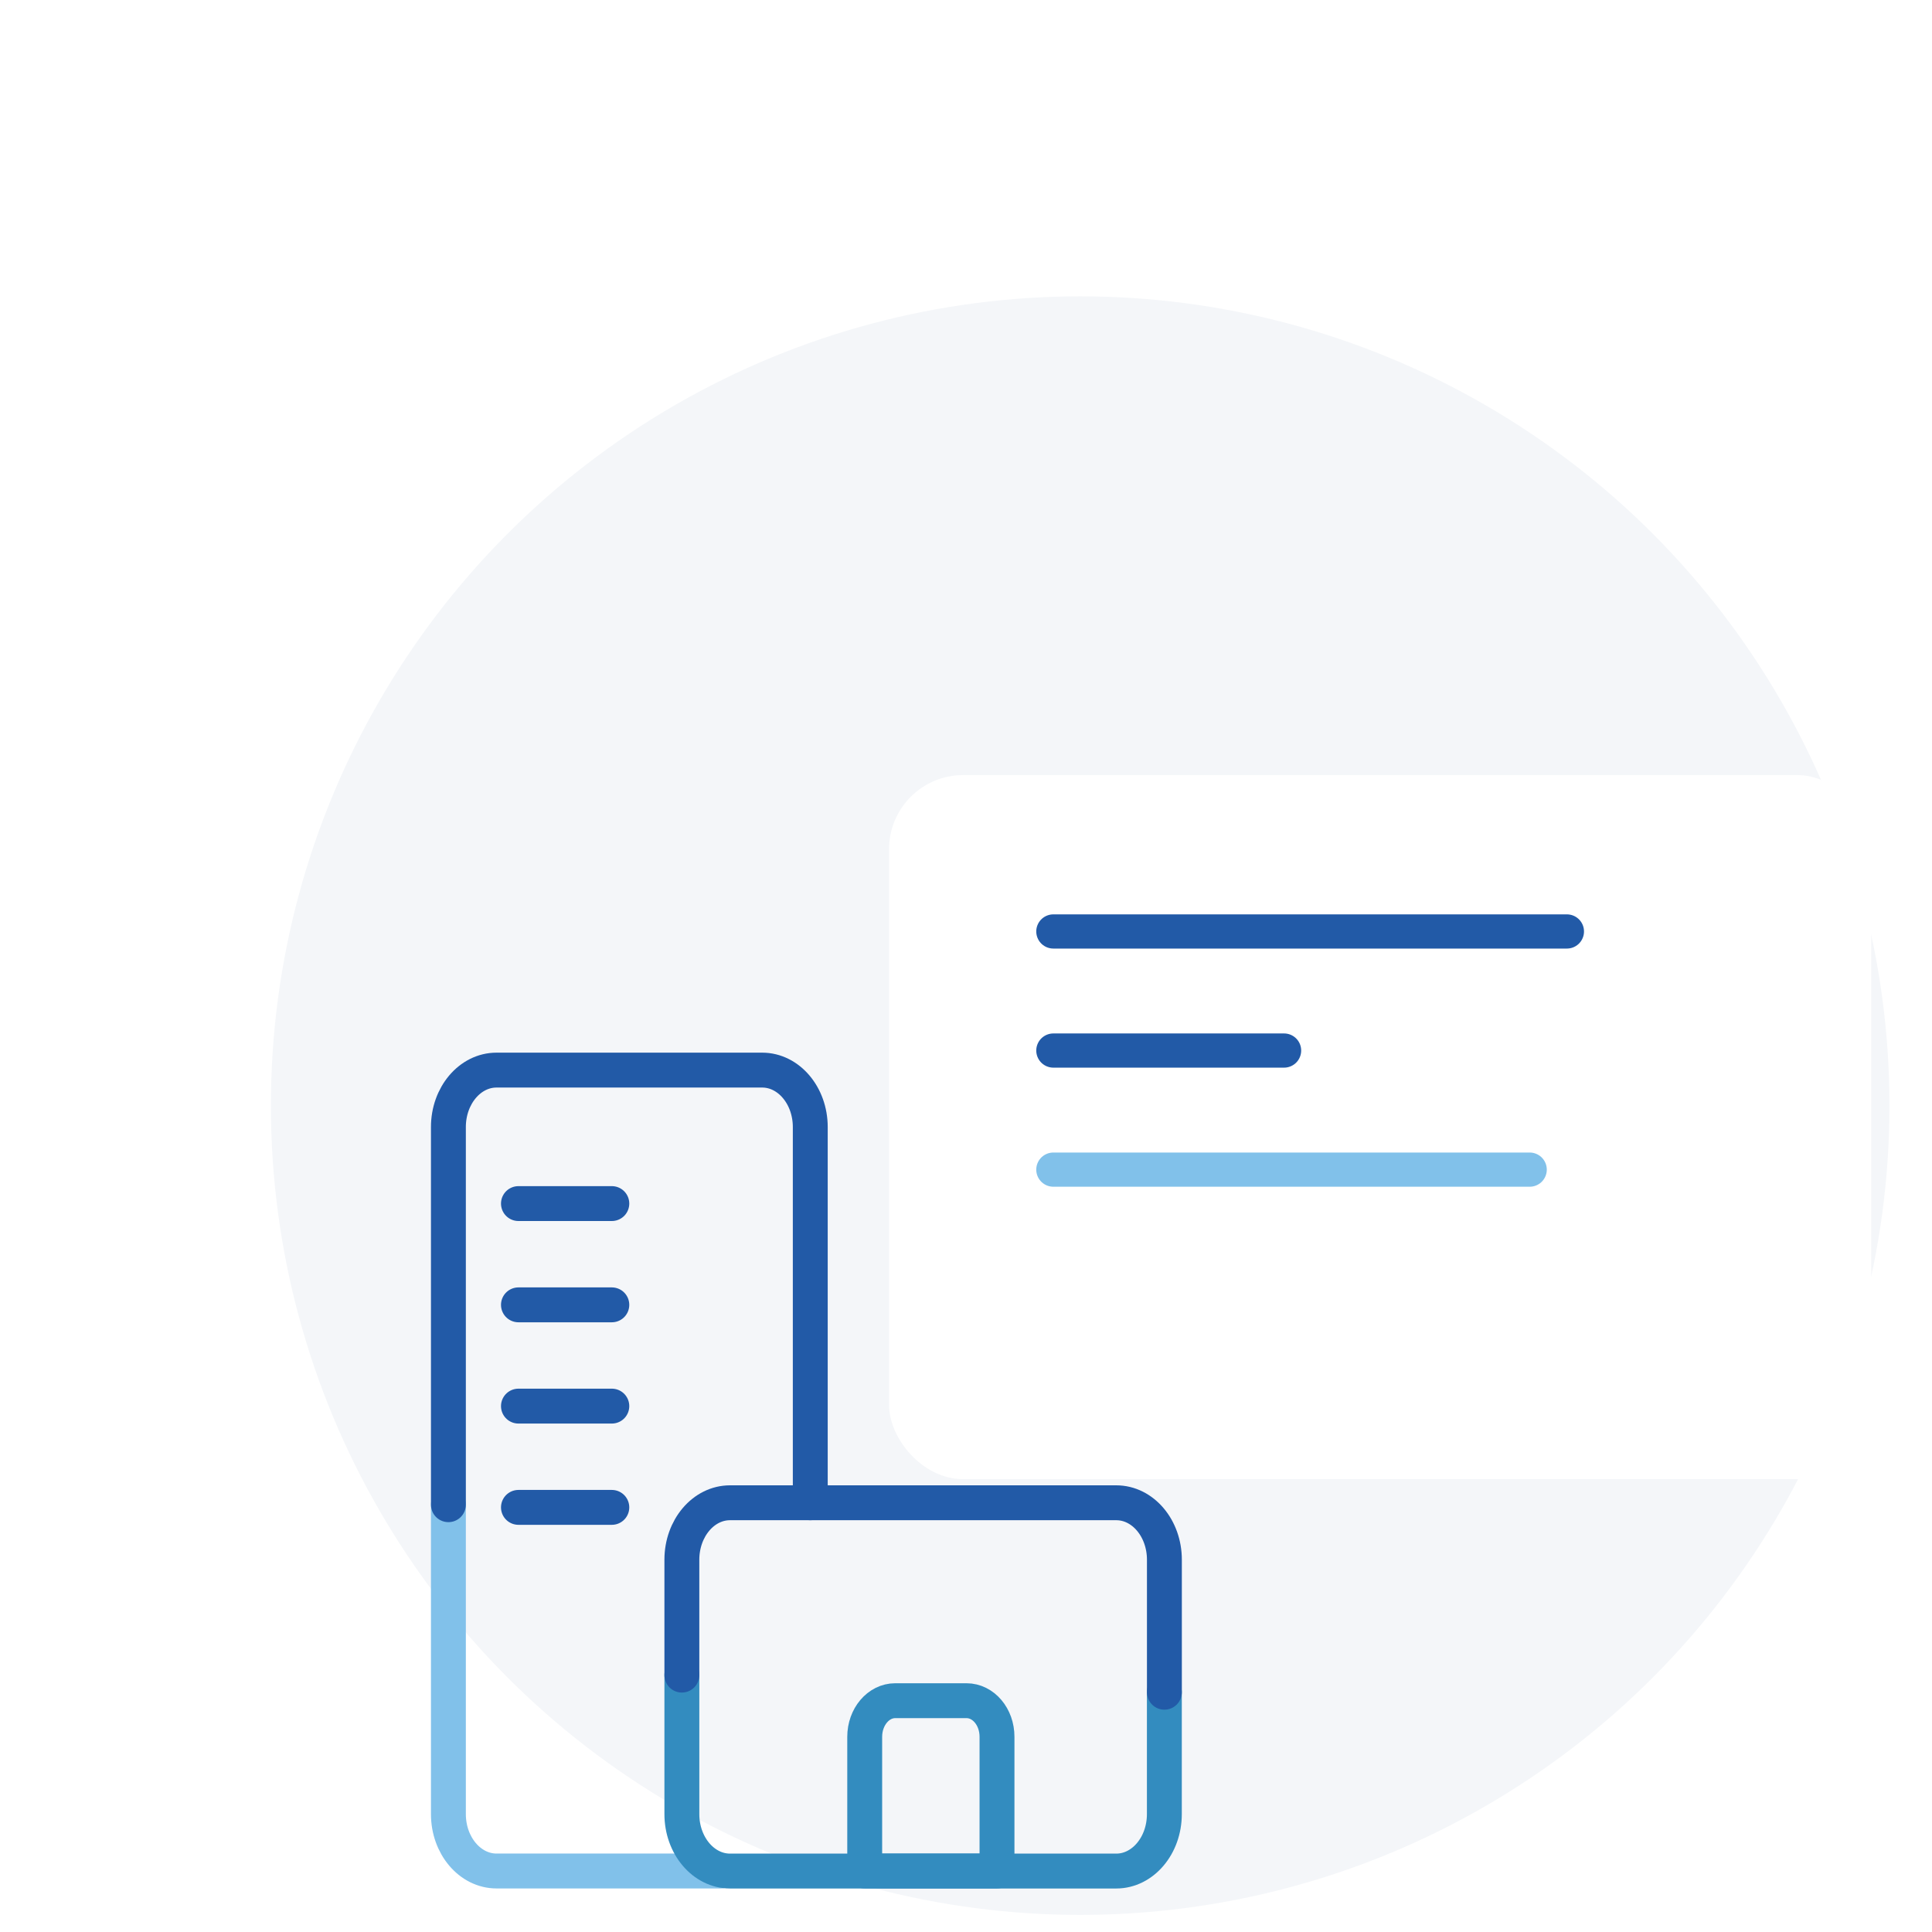 <svg width="339" height="339" viewBox="0 0 339 339" fill="none" xmlns="http://www.w3.org/2000/svg">
<circle cx="189.534" cy="194" r="142" fill="#F4F6F9"/>
<g filter="url(#filter0_d)">
<rect x="156" y="126" width="172.333" height="123.54" rx="13" fill="white"/>
</g>
<path d="M184.827 163.44H274.938" stroke="#225AA7" stroke-width="6" stroke-miterlimit="10" stroke-linecap="round" stroke-linejoin="round"/>
<path d="M184.827 184.335H225.312" stroke="#225AA7" stroke-width="6" stroke-miterlimit="10" stroke-linecap="round" stroke-linejoin="round"/>
<path d="M184.827 205.23H268.408" stroke="#81C1EA" stroke-width="6" stroke-miterlimit="10" stroke-linecap="round" stroke-linejoin="round"/>
<path d="M78.679 264.024V318.314C78.679 323.822 82.461 328.297 87.124 328.297H126.471" stroke="#81C1EA" stroke-width="6.122" stroke-miterlimit="10" stroke-linecap="round" stroke-linejoin="round"/>
<path d="M142.175 263.685V197.756C142.175 192.24 138.392 187.766 133.729 187.766H87.124C82.461 187.766 78.679 192.24 78.679 197.756V264.024" stroke="#225AA7" stroke-width="6.122" stroke-miterlimit="10" stroke-linecap="round" stroke-linejoin="round"/>
<path d="M204.305 296.929V318.316C204.305 323.832 200.523 328.306 195.86 328.306H128.09C123.426 328.298 119.644 323.824 119.644 318.308V293.916" stroke="#338CBF" stroke-width="6.122" stroke-miterlimit="10" stroke-linecap="round" stroke-linejoin="round"/>
<path d="M119.644 293.924V273.676C119.644 268.16 123.426 263.685 128.09 263.685H195.866C200.53 263.685 204.312 268.16 204.312 273.676V296.928" stroke="#225AA7" stroke-width="6.122" stroke-miterlimit="10" stroke-linecap="round" stroke-linejoin="round"/>
<path d="M90.969 211.187H107.355" stroke="#225AA7" stroke-width="6.122" stroke-miterlimit="10" stroke-linecap="round" stroke-linejoin="round"/>
<path d="M90.969 228.956H107.355" stroke="#225AA7" stroke-width="6.122" stroke-miterlimit="10" stroke-linecap="round" stroke-linejoin="round"/>
<path d="M90.969 246.724H107.355" stroke="#225AA7" stroke-width="6.122" stroke-miterlimit="10" stroke-linecap="round" stroke-linejoin="round"/>
<path d="M90.969 264.493H107.355" stroke="#225AA7" stroke-width="6.122" stroke-miterlimit="10" stroke-linecap="round" stroke-linejoin="round"/>
<path d="M169.587 298.413H157.086C154.13 298.413 151.727 301.248 151.727 304.753V328.296H174.94V304.753C174.947 301.248 172.55 298.413 169.587 298.413Z" stroke="#338CBF" stroke-width="6.122" stroke-miterlimit="10" stroke-linecap="round" stroke-linejoin="round"/>
<defs>
<filter id="filter0_d" x="146" y="126" width="192.333" height="143.54" filterUnits="userSpaceOnUse" color-interpolation-filters="sRGB">
<feFlood flood-opacity="0" result="BackgroundImageFix"/>
<feColorMatrix in="SourceAlpha" type="matrix" values="0 0 0 0 0 0 0 0 0 0 0 0 0 0 0 0 0 0 127 0"/>
<feOffset dy="10"/>
<feGaussianBlur stdDeviation="5"/>
<feColorMatrix type="matrix" values="0 0 0 0 0 0 0 0 0 0.165 0 0 0 0 0.38 0 0 0 0.08 0"/>
<feBlend mode="normal" in2="BackgroundImageFix" result="effect1_dropShadow"/>
<feBlend mode="normal" in="SourceGraphic" in2="effect1_dropShadow" result="shape"/>
</filter>
</defs>
</svg>
